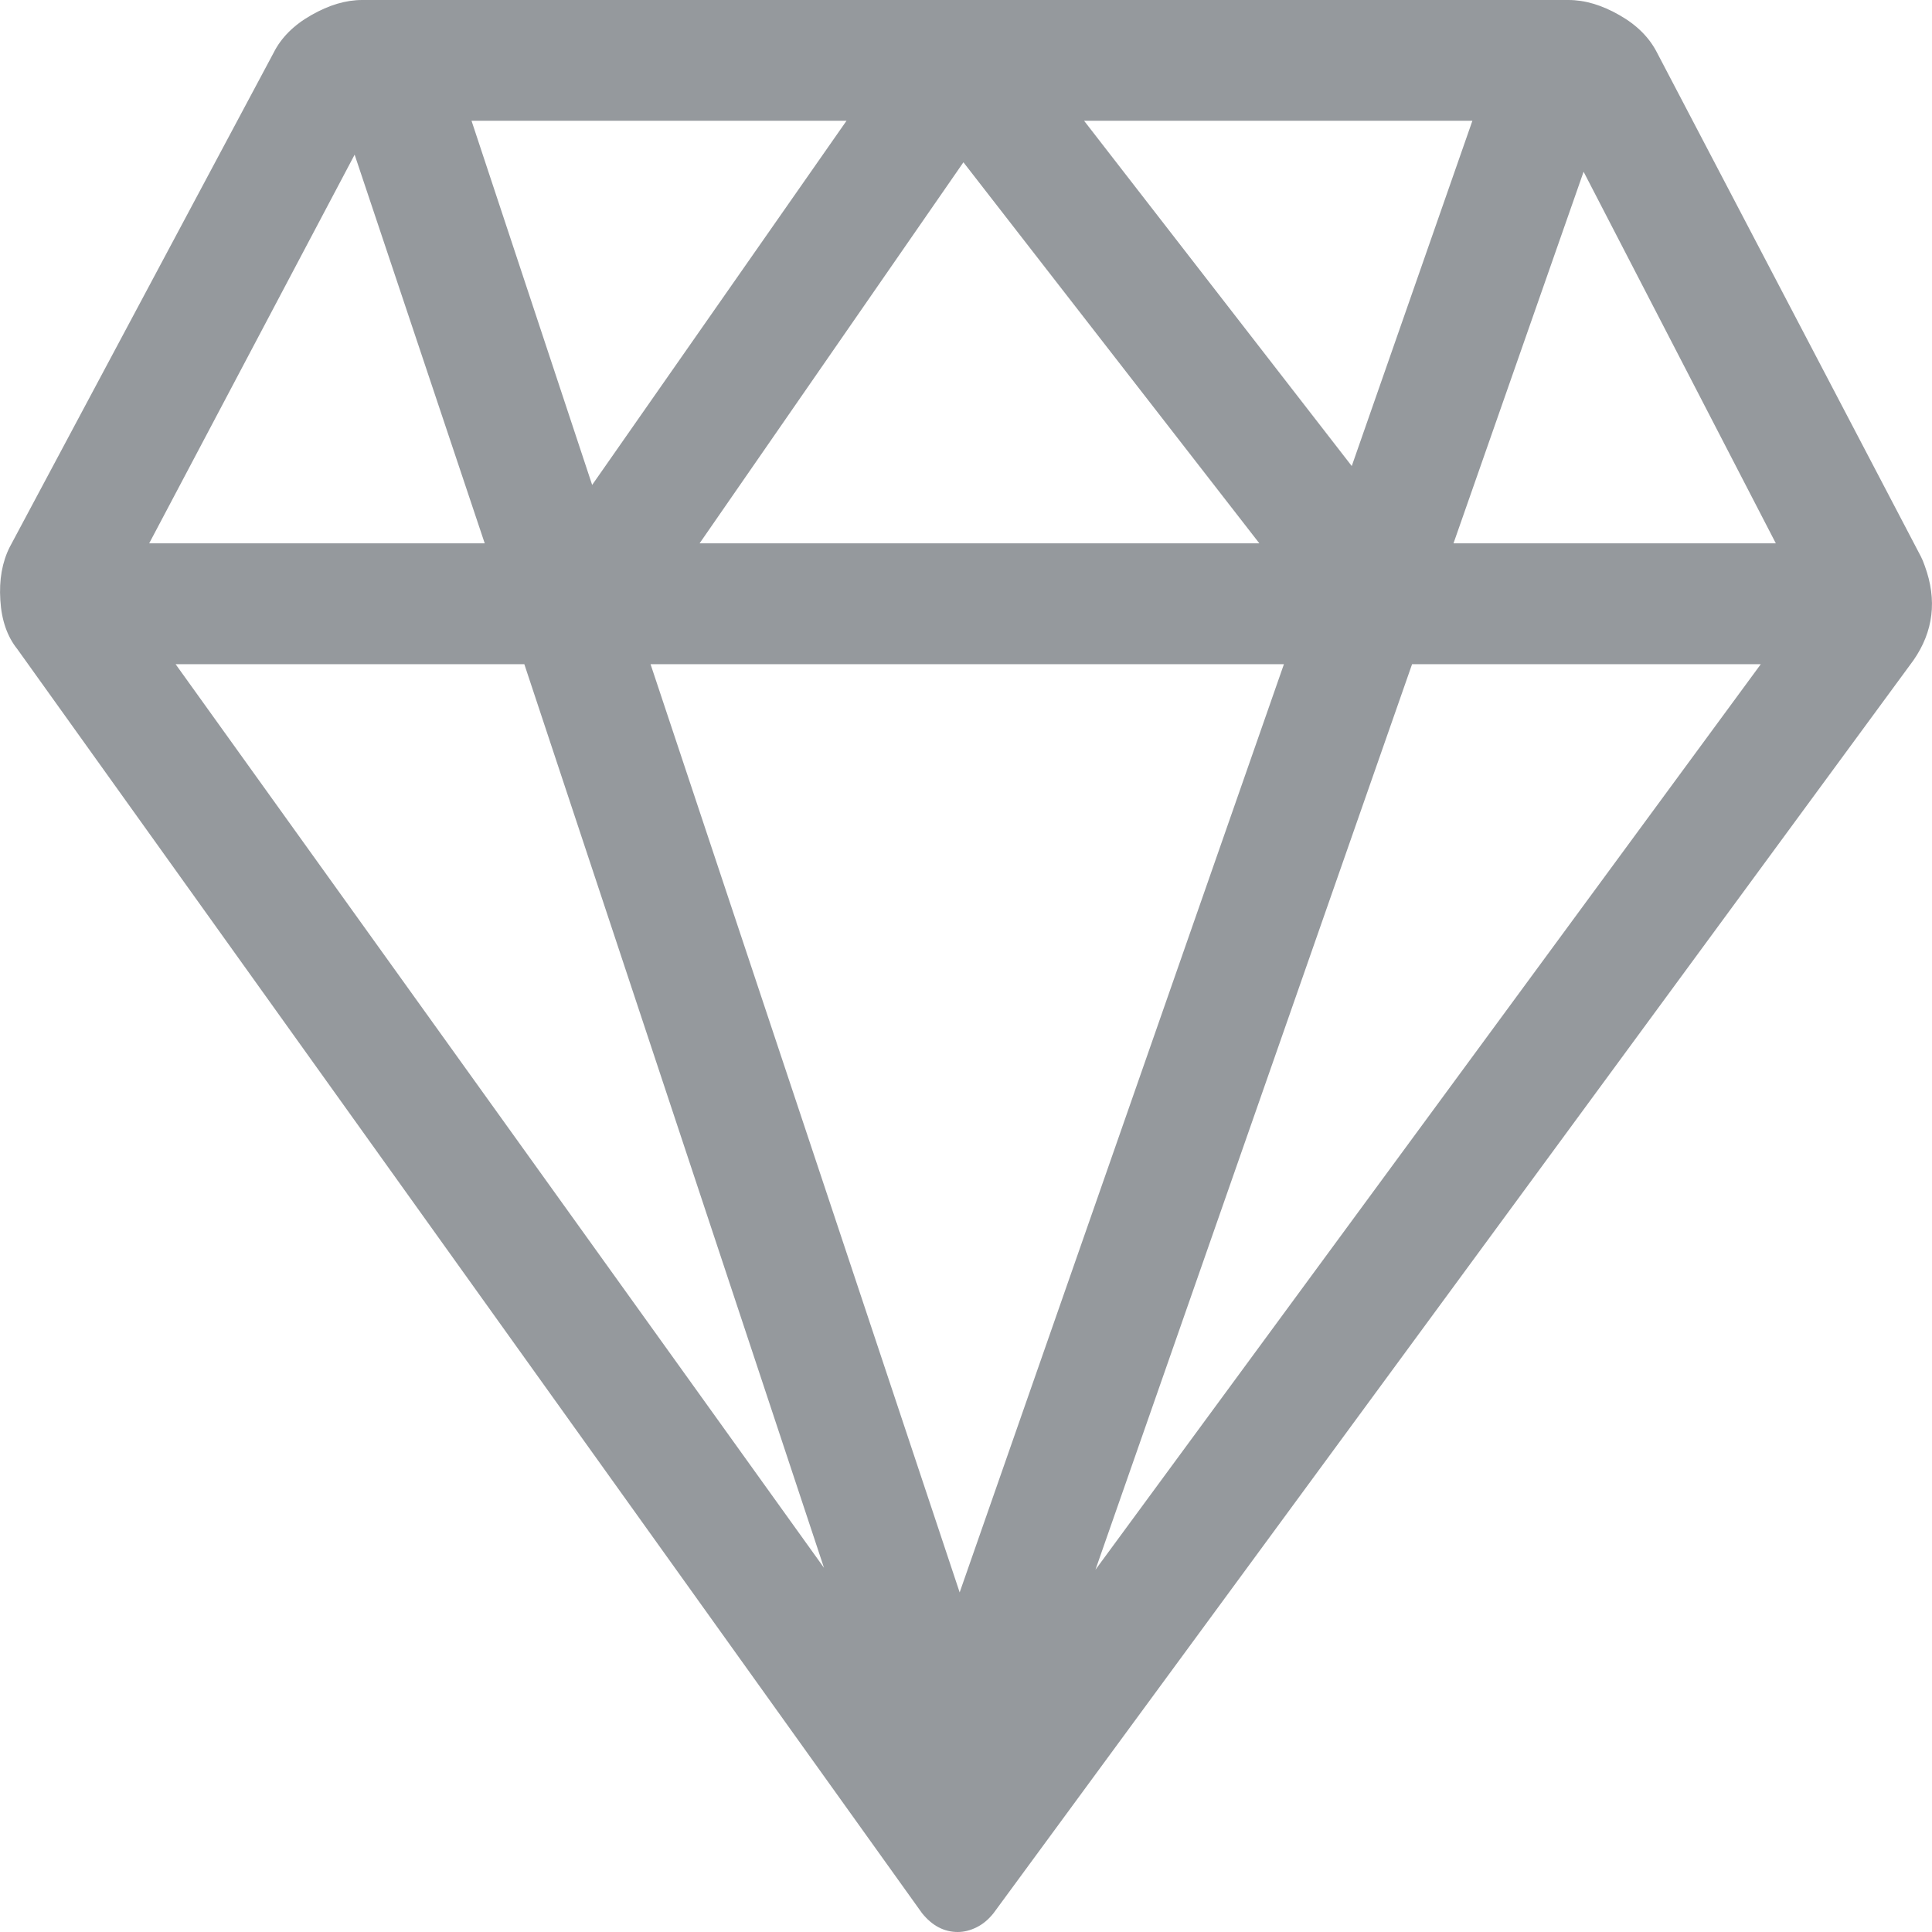 <svg width="18" height="18" viewBox="0 0 18 18" fill="none" xmlns="http://www.w3.org/2000/svg">
<path d="M17.897 5.186L15.439 0.492C15.368 0.352 15.252 0.234 15.088 0.141C14.924 0.047 14.766 0 14.613 0H8.959C8.947 0 8.941 0 8.941 0C8.929 0 8.924 0 8.924 0H3.374C3.222 0 3.064 0.047 2.9 0.141C2.736 0.234 2.619 0.352 2.549 0.492L0.09 5.098C0.02 5.238 -0.009 5.402 0.003 5.59C0.014 5.777 0.067 5.93 0.161 6.047L8.59 17.824C8.684 17.941 8.795 18 8.924 18C8.982 18 9.041 17.985 9.099 17.956C9.158 17.927 9.21 17.883 9.257 17.824L17.827 6.152C18.014 5.883 18.049 5.59 17.933 5.273C17.921 5.238 17.909 5.209 17.897 5.186ZM16.545 5.062H13.542L14.754 1.6L16.545 5.062ZM10.1 1.125H13.718L12.594 4.342L10.1 1.125ZM11.733 5.062H6.518L8.976 1.512L11.733 5.062ZM5.517 4.518L4.393 1.125H7.887L5.517 4.518ZM11.962 6.188L8.941 14.836L6.061 6.188H11.962ZM7.677 14.607L1.636 6.188H4.885L7.677 14.607ZM13.156 6.188H16.405L10.206 14.625L13.156 6.188ZM3.304 1.441L4.516 5.062H1.39L3.304 1.441Z" fill="#95999D"/>
</svg>
